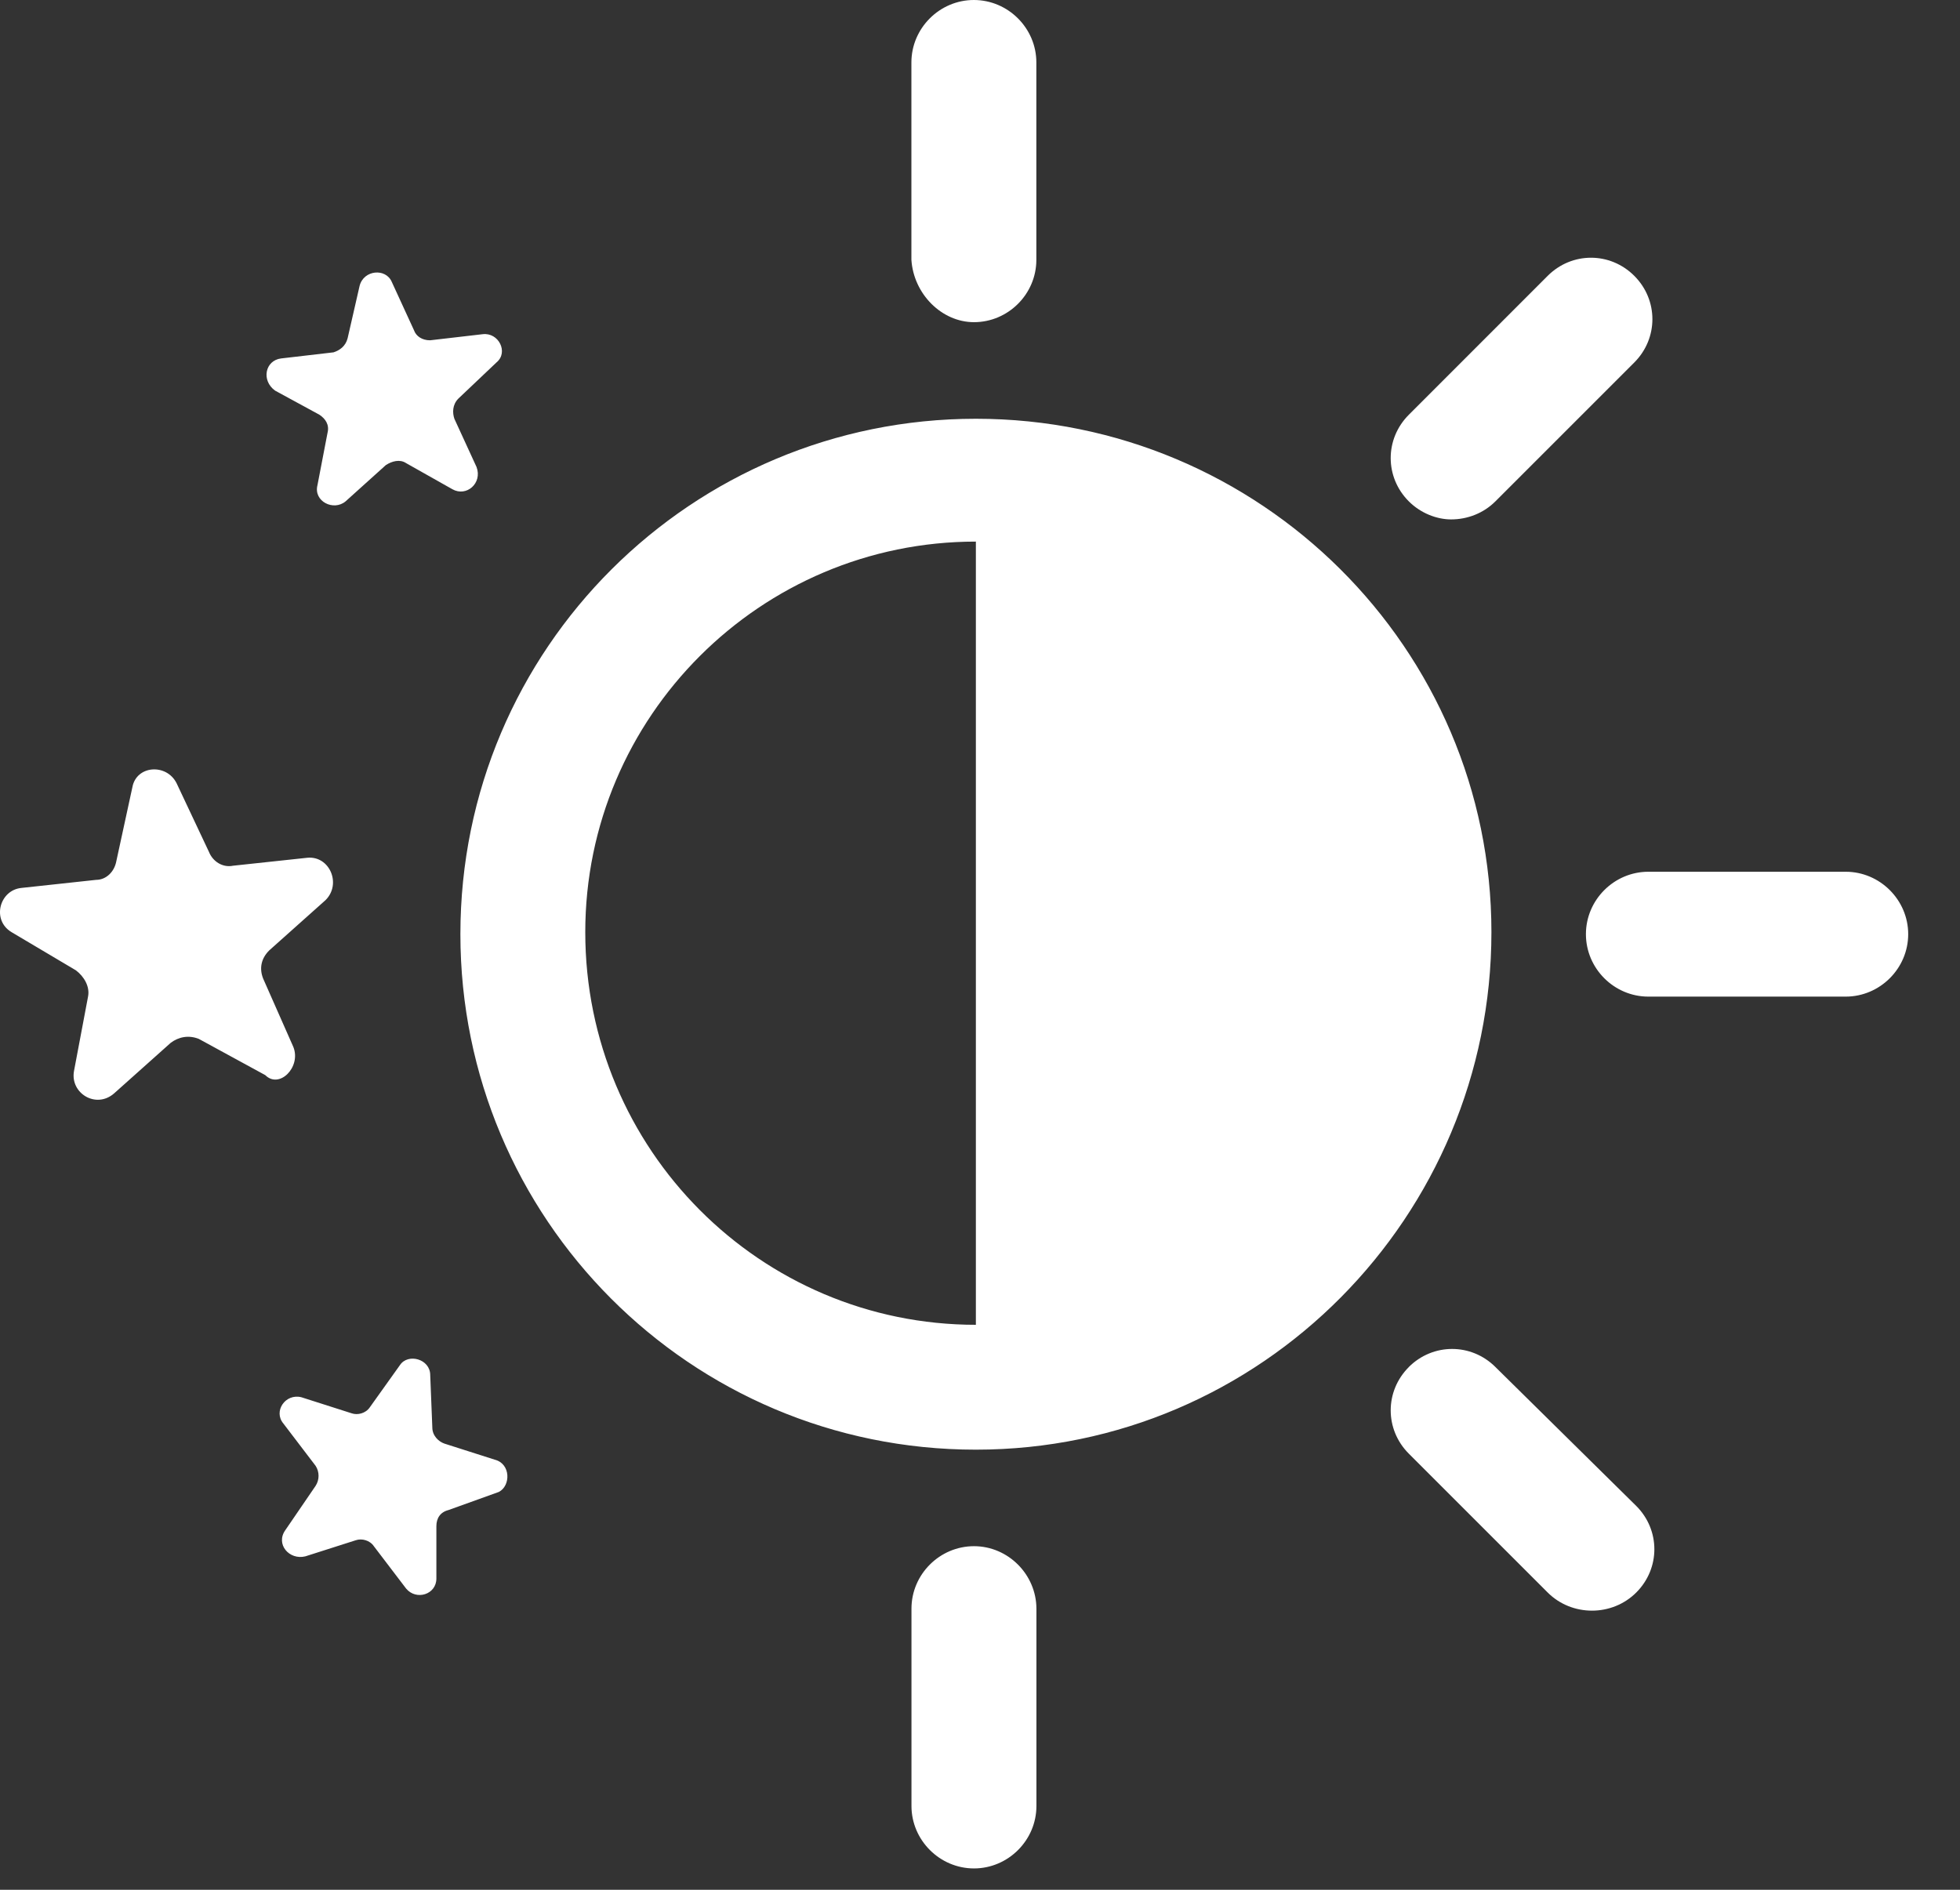 <svg xmlns="http://www.w3.org/2000/svg" width="28" height="27" viewBox="0 0 28 27">
    <rect x="0" y="0" width="28" height="27" fill="#333333" stroke="none"/>
    <g fill="none" fill-rule="evenodd">
        <g fill="#FFF" fill-rule="nonzero">
            <g>
                <g>
                    <path d="M13.914 22.091c.488 0 .89.404.892.892v2.82c0 .49-.404.892-.892.892-.49 0-.893-.404-.893-.893v-2.819c0-.49.404-.892.893-.892zm6.212-2.56c.345-.344.892-.344 1.237 0l2.012 1.985c.345.345.345.892 0 1.237-.172.172-.402.259-.632.259-.23 0-.46-.086-.633-.259l-1.984-1.984c-.345-.345-.345-.892 0-1.237zm-14.412-.028c.115-.173.432-.087.432.143l.03.749c0 .115.086.2.172.23l.72.23c.23.058.23.373.058.461l-.72.259c-.115.029-.172.115-.172.23v.748c0 .23-.288.317-.432.144l-.46-.604c-.058-.087-.173-.116-.259-.087l-.72.23c-.23.058-.43-.173-.287-.374l.432-.632c.057-.087.057-.202 0-.288l-.461-.605c-.144-.173.028-.431.258-.374l.72.23c.085.029.2 0 .258-.086zm8.227-13.52c4.057 0 7.365 3.28 7.365 7.335 0 4.056-3.28 7.394-7.365 7.394-4.085 0-7.364-3.308-7.364-7.365 0-4.085 3.308-7.364 7.364-7.364zm0 1.755c-3.077 0-5.58 2.502-5.58 5.58 0 3.107 2.503 5.61 5.58 5.61zm-12.05 3.51c.057-.315.489-.344.632-.057l.461.978c.057.144.201.23.345.2l1.064-.114c.316-.028.489.374.258.605l-.805.719c-.116.115-.144.258-.087.402l.432.978c.114.287-.201.603-.401.402l-.95-.518c-.144-.057-.287-.03-.402.057l-.806.72c-.258.229-.632 0-.575-.317l.201-1.065c.028-.143-.058-.287-.173-.374l-.92-.546c-.288-.172-.173-.603.144-.632l1.064-.115c.144 0 .258-.115.287-.258zm24.476 1.207c.49 0 .893.403.893.892 0 .49-.404.892-.893.892h-2.819c-.49 0-.892-.403-.892-.892 0-.49.403-.892.892-.892zM22.11 3.941c.345-.345.892-.345 1.237 0 .345.345.345.893 0 1.238l-1.984 1.984c-.172.172-.402.258-.633.258-.2 0-.431-.085-.604-.258-.345-.345-.345-.892 0-1.237zm-16.973.144c.058-.23.374-.258.46-.057l.317.69c.03.086.116.144.23.144l.75-.087c.23-.029.373.259.2.402l-.546.518c-.086.087-.086.202-.057.288l.317.69c.086.23-.144.431-.345.317L5.8 6.616c-.087-.058-.201-.028-.288.029l-.575.518c-.172.144-.46 0-.402-.23l.144-.749c.029-.114-.028-.2-.115-.258l-.634-.345c-.2-.144-.144-.432.087-.46l.748-.087c.087-.028.172-.087.201-.201zM13.912 0c.49 0 .893.403.893.892v2.82c0 .49-.403.891-.891.891-.461 0-.863-.403-.894-.892V.892c0-.49.404-.892.892-.892z" transform="translate(-244 -4157) translate(127 4063) translate(117 94)"/>
                </g>
            </g>
        </g>
    </g>
</svg>
